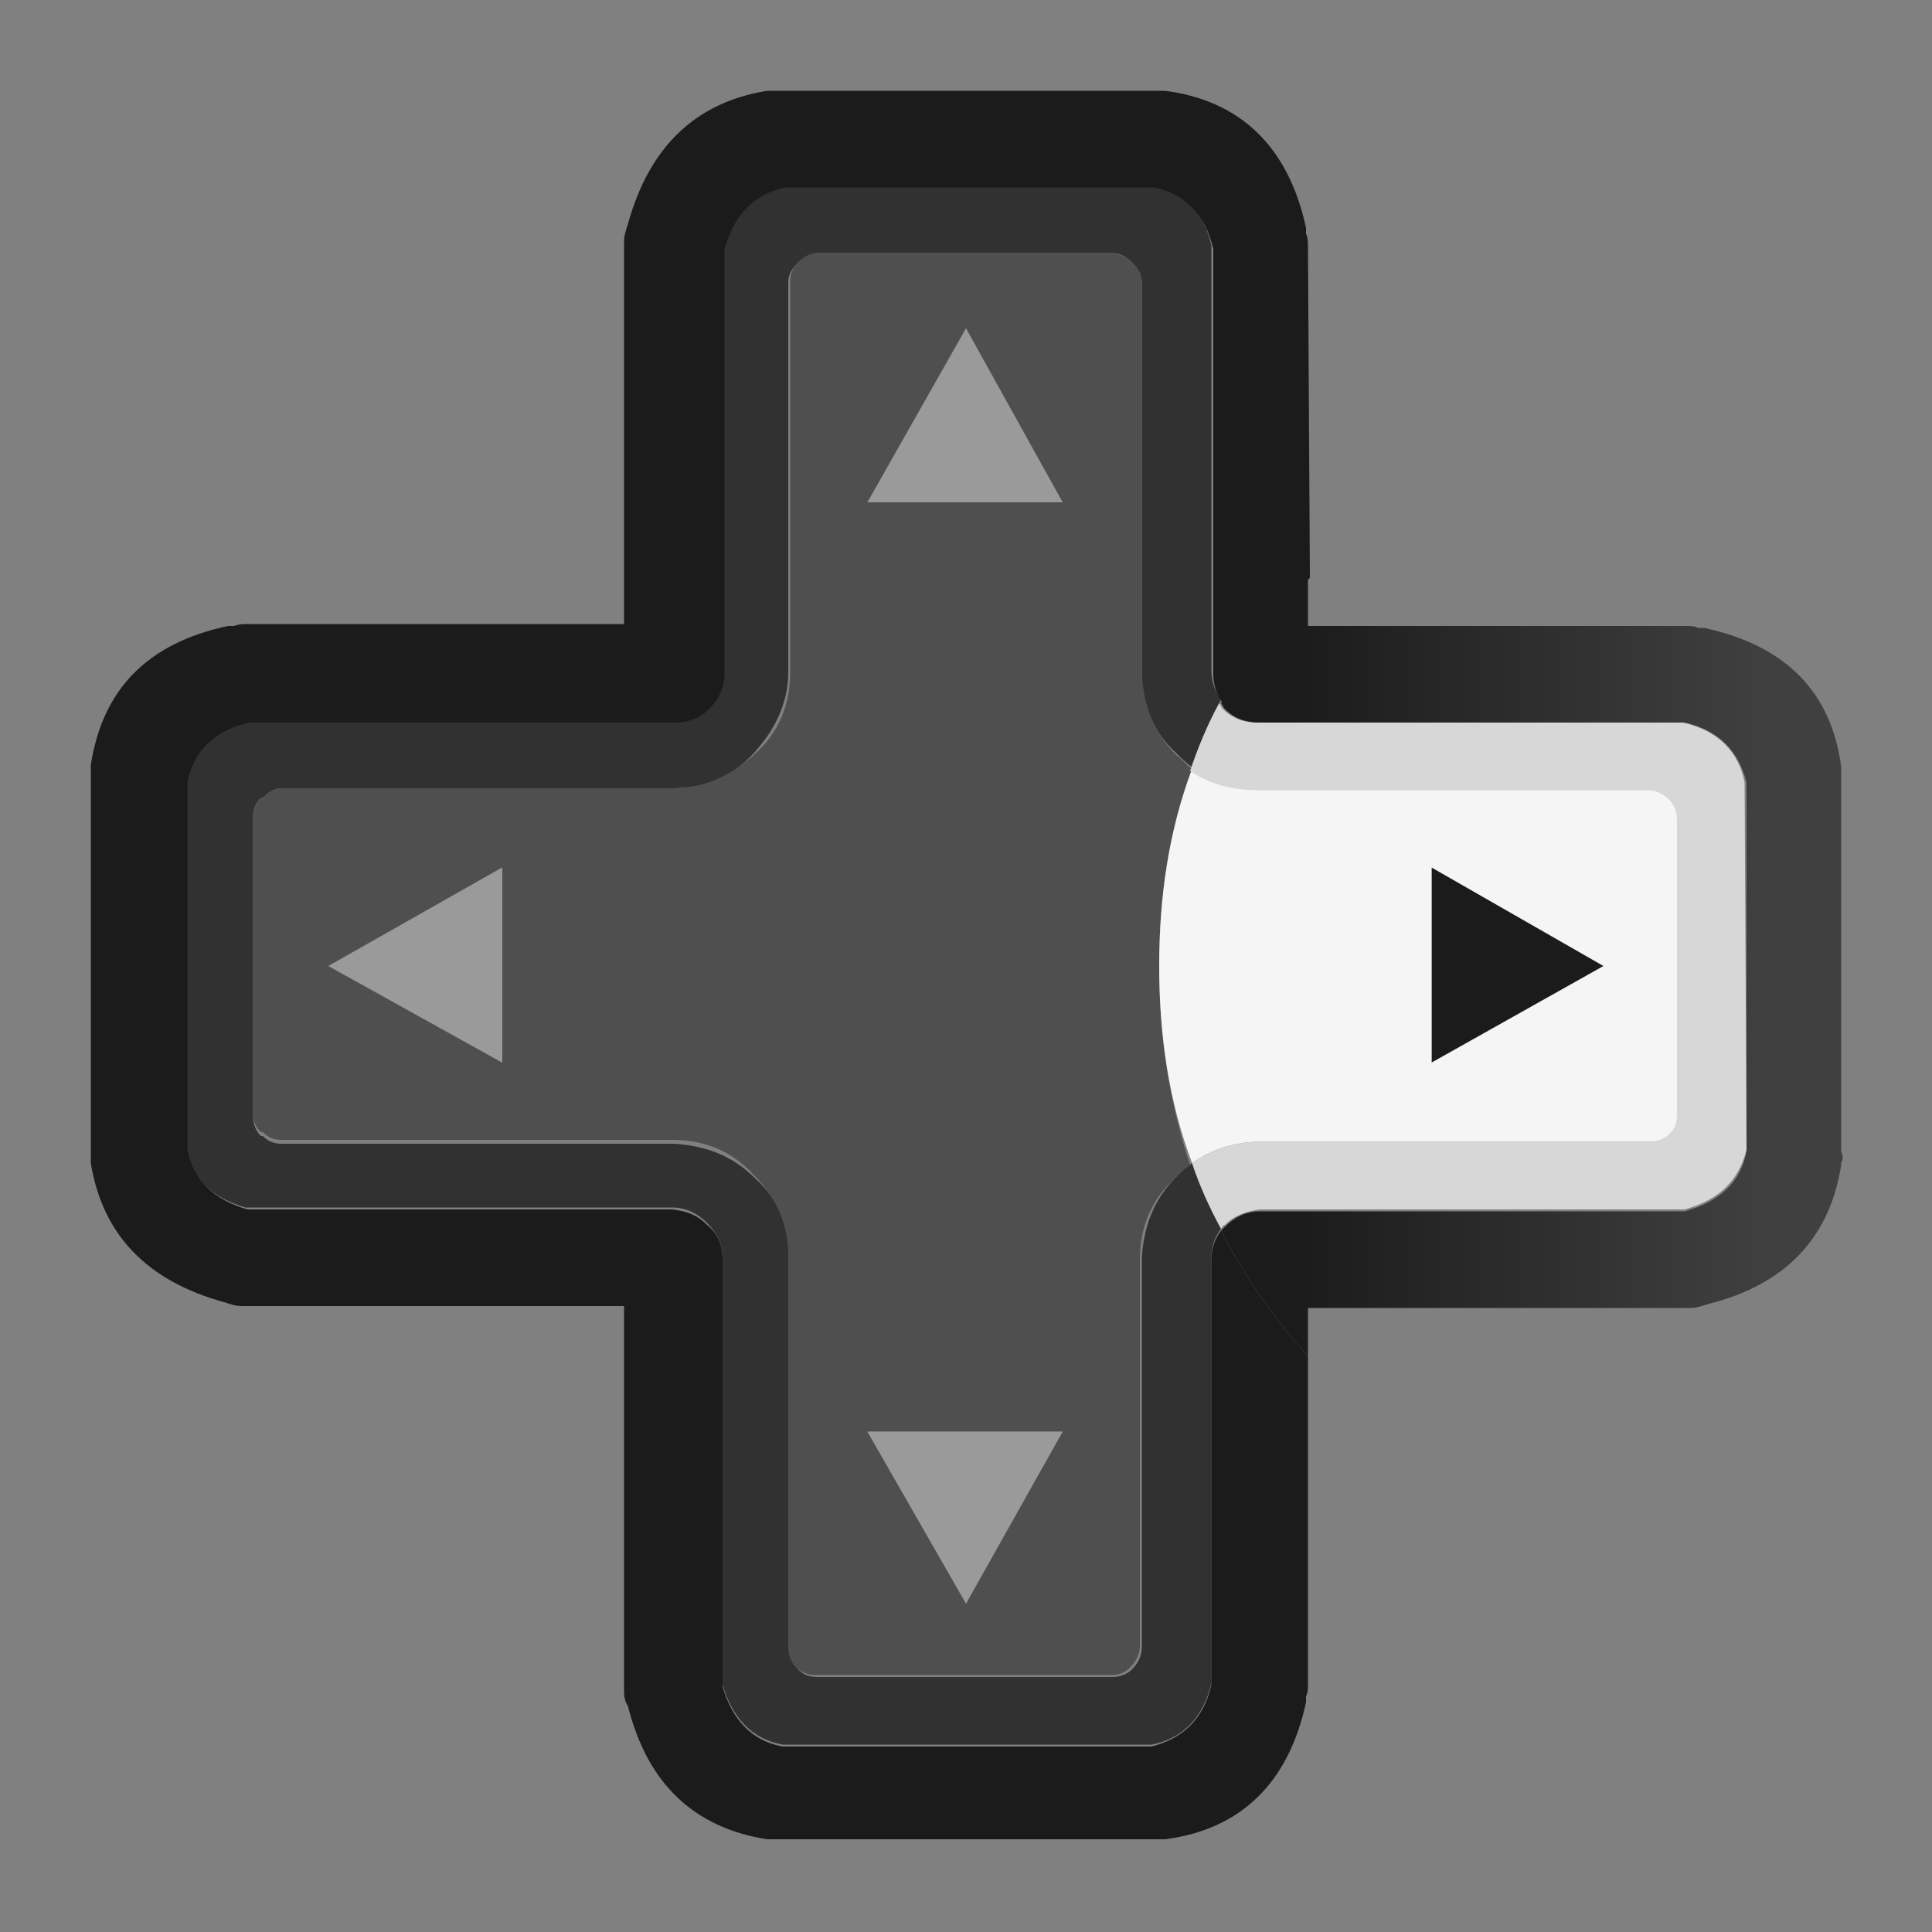 <?xml version="1.0" encoding="utf-8"?>
<!-- Generator: Adobe Illustrator 25.0.0, SVG Export Plug-In . SVG Version: 6.00 Build 0)  -->
<svg version="1.1" id="Layer_1" xmlns="http://www.w3.org/2000/svg" xmlns:xlink="http://www.w3.org/1999/xlink" x="0px" y="0px"
	 viewBox="0 0 100 100" style="enable-background:new 0 0 100 100;" xml:space="preserve">
<rect x="0" y="0" width="100" height="100" fill="#808080" stroke="none"/>
<g transform="matrix( 1, 0, 0, 1, 0,0) ">
	<g>
		<g id="Layer1_0_FILL">
			<path style="fill:#313131;" d="M41.3,13.6c0.3-0.3,0.7-0.5,1-0.5h15.3c0.4,0,0.7,0.2,1,0.5s0.5,0.6,0.5,1v20.2
				c0,1.7,0.6,3.1,1.8,4.2c0.2,0.2,0.5,0.5,0.8,0.7c0.4-1.2,0.9-2.3,1.5-3.5c-0.3-0.4-0.5-0.9-0.5-1.5v-22c-0.4-1.8-1.5-2.8-3.1-3.2
				H40.5c-1.6,0.3-2.6,1.4-3.1,3.2v22c0,0.7-0.2,1.3-0.8,1.8c-0.5,0.5-1,0.7-1.8,0.7h-22c-1.8,0.4-2.8,1.5-3.2,3.1v19.1
				C9.9,61,11,62,12.7,62.5h22.1c0.7,0,1.3,0.3,1.8,0.8s0.8,1.1,0.8,1.8v22.1c0.5,1.7,1.5,2.8,3.1,3.1h19.1c1.6-0.3,2.7-1.4,3.1-3.2
				v-22c0-0.6,0.2-1.1,0.5-1.5c-0.6-1.1-1.1-2.2-1.5-3.4c-0.3,0.2-0.5,0.4-0.8,0.7c-1.2,1.2-1.7,2.6-1.8,4.2v20.2
				c0,0.4-0.2,0.8-0.5,1.1l0,0c-0.3,0.3-0.7,0.4-1,0.4H42.3c-0.4,0-0.7-0.1-1-0.4l0,0c-0.3-0.3-0.4-0.7-0.4-1.1V65.2
				c0-1.7-0.6-3.1-1.8-4.2c-1.2-1.2-2.6-1.7-4.2-1.8H14.6c-0.4,0-0.7-0.1-1-0.4h-0.1c-0.3-0.3-0.4-0.7-0.4-1V42.3
				c0-0.4,0.1-0.7,0.4-1h0.1c0.3-0.3,0.6-0.5,1-0.5h20.2c1.7,0,3.1-0.6,4.2-1.8s1.8-2.6,1.8-4.2V14.6C40.8,14.2,41,13.9,41.3,13.6
				L41.3,13.6z"/>
			<path style="fill:#4F4F4F;" d="M42.3,13.1c-0.4,0-0.7,0.2-1,0.5l0,0c-0.3,0.3-0.4,0.6-0.4,1v20.2c0,1.7-0.6,3.1-1.8,4.2
				s-2.6,1.8-4.2,1.8H14.6c-0.4,0-0.7,0.2-1,0.5h-0.1c-0.3,0.3-0.4,0.7-0.4,1v15.3c0,0.4,0.1,0.7,0.4,1h0.1c0.3,0.3,0.6,0.4,1,0.4
				h20.2c1.7,0,3.1,0.6,4.2,1.8c1.2,1.2,1.8,2.6,1.8,4.2v20.2c0,0.4,0.1,0.8,0.4,1.1l0,0c0.3,0.3,0.7,0.4,1,0.4h15.3
				c0.4,0,0.7-0.1,1-0.4l0,0c0.3-0.3,0.5-0.7,0.5-1.1v-20c0-1.7,0.6-3.1,1.8-4.2c0.2-0.2,0.5-0.5,0.8-0.7C60.5,57,60,53.6,60,50
				s0.5-7,1.7-10.2c-0.3-0.2-0.5-0.5-0.8-0.7c-1.2-1.2-1.7-2.6-1.8-4.2V14.6c0-0.4-0.2-0.7-0.5-1s-0.7-0.5-1-0.5H42.3 M55,26H44.9
				l5.1-9L55,26 M26,55l-9-5l9-5.1V55 M44.9,74.1H55L50,83L44.9,74.1z"/>
			<path style="fill:#9A9A9A;" d="M55,74.1H44.9L50,83L55,74.1 M17,50l9,5V44.9L17,50 M44.9,26H55l-5-9L44.9,26z"/>
			<path style="fill:#1B1B1B;" d="M67.7,12.8c0-0.2,0-0.5-0.1-0.7V12c0-0.1,0-0.2,0-0.2c-0.9-4.2-3.4-6.6-7.3-7.1h-0.1
				c0,0-0.1,0-0.2,0c-0.1,0-0.3,0-0.5,0H40.4c-0.2,0-0.4,0-0.6,0h-0.1c-3.7,0.6-6.1,2.9-7.2,6.9c-0.1,0.3-0.2,0.6-0.2,0.9v19.8H12.8
				c-0.2,0-0.4,0-0.7,0.1H12c-0.1,0-0.1,0-0.2,0c-4.2,0.9-6.5,3.3-7.1,7.2v0.1c0,0.1,0,0.3,0,0.4v0.1v19.3c0,0.2,0,0.4,0,0.6v0.1
				c0.6,3.7,2.9,6.1,6.9,7.2c0.3,0.1,0.6,0.2,0.9,0.2h19.8v19.8c0,0.3,0,0.6,0.2,0.9c1,4,3.4,6.3,7.2,6.9h0.1c0.2,0,0.4,0,0.6,0
				h19.3h0.1c0.1,0,0.2,0,0.4,0h0.1c3.9-0.5,6.4-2.9,7.3-7.1V88l0,0v-0.2c0.1-0.2,0.1-0.4,0.1-0.7V70.2c-1.8-2-3.3-4.2-4.5-6.5
				c-0.3,0.4-0.5,0.9-0.5,1.5v22c-0.4,1.8-1.5,2.8-3.1,3.2H40.5c-1.6-0.3-2.6-1.4-3.1-3.1V65.2c0-0.7-0.2-1.3-0.8-1.8
				c-0.5-0.5-1-0.7-1.8-0.8h-22c-1.7-0.5-2.8-1.5-3.1-3.1v-19c0.3-1.6,1.4-2.7,3.2-3.1h22c0.7,0,1.3-0.2,1.8-0.7s0.8-1.1,0.8-1.8
				v-22c0.5-1.8,1.5-2.8,3.1-3.2h19.1c1.6,0.3,2.7,1.4,3.1,3.2v22c0,0.6,0.2,1.1,0.5,1.5c1.2-2.3,2.7-4.5,4.5-6.5L67.7,12.8
				 M74.1,44.9V55l8.9-5L74.1,44.9z"/>
			<path style="fill:#F5F5F5;" d="M86.8,42.3c0-0.4-0.1-0.7-0.4-1s-0.7-0.5-1.1-0.5H65.2c-1.3,0-2.5-0.3-3.5-1
				C60.5,43,60,46.4,60,50s0.5,7,1.7,10.2c1-0.7,2.2-1.1,3.5-1.1h20.2c0.4,0,0.8-0.1,1.1-0.4l0,0c0.3-0.3,0.4-0.7,0.4-1L86.8,42.3
				 M74.1,55V44.9L83,50L74.1,55z"/>
			<path style="fill:#D7D7D7;" d="M90.3,40.5c-0.3-1.6-1.4-2.7-3.2-3.1h-22c-0.7,0-1.3-0.2-1.8-0.7c-0.1-0.1-0.1-0.2-0.2-0.3
				c-0.6,1.1-1.1,2.3-1.5,3.5c1,0.7,2.2,1,3.5,1h20.2c0.4,0,0.8,0.2,1.1,0.5c0.3,0.3,0.4,0.7,0.4,1v15.3c0,0.4-0.1,0.7-0.4,1l0,0
				c-0.3,0.3-0.7,0.4-1.1,0.4H65.2c-1.3,0-2.5,0.4-3.5,1.1c0.4,1.2,0.9,2.3,1.5,3.4c0.1-0.1,0.1-0.2,0.2-0.2
				c0.5-0.5,1.1-0.7,1.8-0.8h22c1.8-0.5,2.8-1.5,3.2-3.1L90.3,40.5L90.3,40.5z"/>
			
				<linearGradient id="SVGID_1_" gradientUnits="userSpaceOnUse" x1="91.5" y1="1028.05" x2="67" y2="1028.05" gradientTransform="matrix(1 0 0 1 0 -978)">
				<stop  offset="0" style="stop-color:#404040"/>
				<stop  offset="1" style="stop-color:#1B1B1B"/>
			</linearGradient>
			<path style="fill:url(#SVGID_1_);" d="M88.2,32.5L88.2,32.5c-0.1,0-0.1,0-0.2,0h-0.1c-0.2-0.1-0.4-0.1-0.7-0.1H67.7v-2.5
				c-1.8,2-3.3,4.2-4.5,6.5c0.1,0.1,0.1,0.2,0.2,0.3c0.5,0.5,1.1,0.7,1.8,0.7h22c1.8,0.4,2.8,1.5,3.2,3.1v19.1
				c-0.3,1.6-1.4,2.6-3.2,3.1h-22c-0.7,0-1.3,0.3-1.8,0.8c-0.1,0.1-0.1,0.1-0.2,0.2c1.2,2.3,2.7,4.5,4.5,6.5v-2.5h19.8
				c0.3,0,0.6-0.1,0.9-0.2c4-1,6.3-3.4,6.9-7.2c0-0.1,0-0.1,0-0.1c0.1-0.2,0.1-0.4,0-0.6V40.3v-0.1c0-0.1,0-0.2,0-0.4v-0.1
				C94.8,35.8,92.4,33.4,88.2,32.5z"/>
		</g>
	</g>
</g>
</svg>
